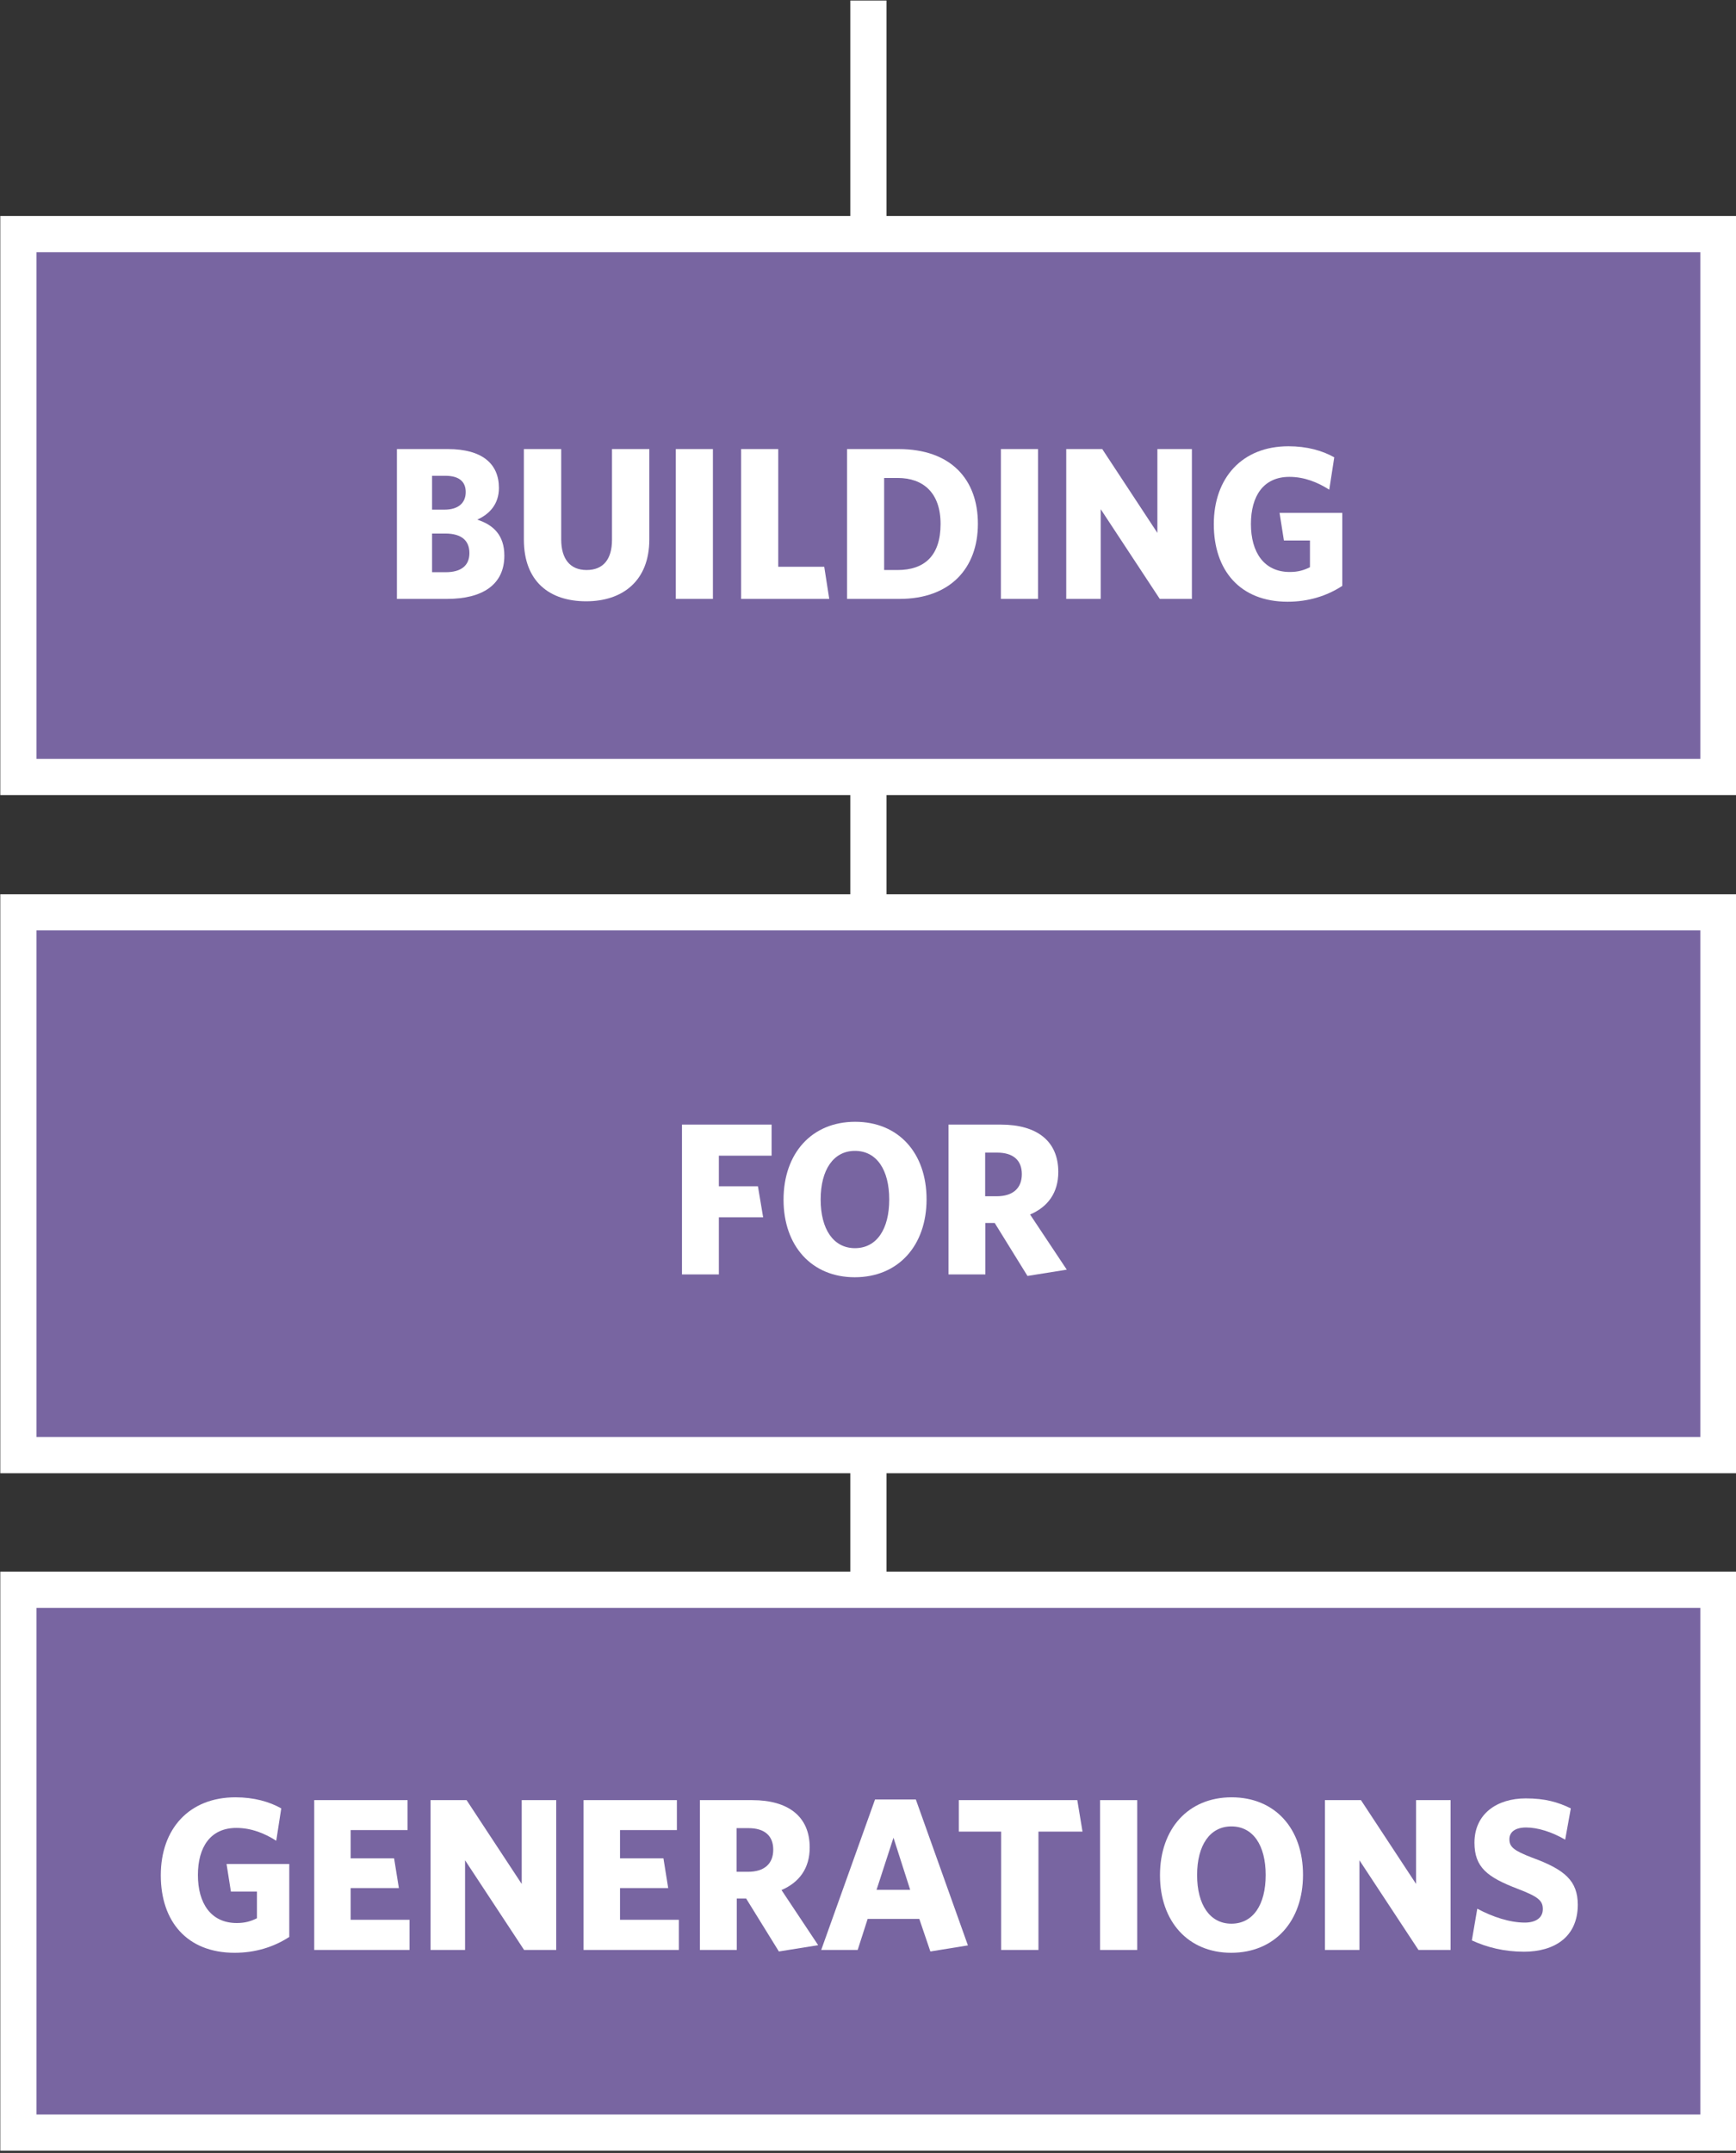 <?xml version="1.0" encoding="UTF-8" standalone="no"?>
<!DOCTYPE svg PUBLIC "-//W3C//DTD SVG 1.1//EN" "http://www.w3.org/Graphics/SVG/1.1/DTD/svg11.dtd">
<svg width="192" height="238" viewBox="0 0 192 238" version="1.1" xmlns="http://www.w3.org/2000/svg" xmlns:xlink="http://www.w3.org/1999/xlink" xml:space="preserve" style="fill-rule:evenodd;clip-rule:evenodd;stroke-linejoin:round;stroke-miterlimit:1.414;">
    <rect x="0" y="0" width="192" height="238" fill="#333333" stroke="none"/>
    <g transform="matrix(0.5,0,0,0.5,-143.346,-268.051)">
        <g transform="matrix(2.667,0,0,2.667,-234.589,-127.491)">
            <rect x="265.98" y="248.86" width="3" height="151.18" style="fill:white;fill-rule:nonzero;"/>
        </g>
        <g transform="matrix(2.667,0,0,2.667,-234.589,-5.544)">
            <rect x="196.98" y="222.5" width="141" height="45" style="fill:rgb(120,101,161);fill-rule:nonzero;"/>
        </g>
        <g transform="matrix(2.667,0,0,2.667,-234.589,-5.544)">
            <path d="M339.48,269L195.48,269L195.48,221L339.48,221C339.48,237 339.48,253 339.48,269ZM198.48,224L198.48,266L336.48,266L336.48,224C290.48,224 244.48,224 198.48,224Z" style="fill:white;fill-rule:nonzero;"/>
        </g>
        <g transform="matrix(2.667,0,0,2.667,-234.589,-5.544)">
            <rect x="196.98" y="278.72" width="141" height="45" style="fill:rgb(120,101,161);fill-rule:nonzero;"/>
        </g>
        <g transform="matrix(2.667,0,0,2.667,-234.589,-5.544)">
            <path d="M339.48,325.22L195.48,325.22L195.48,277.22L339.48,277.22C339.48,293.22 339.48,309.22 339.48,325.22ZM198.48,280.22L198.48,322.22L336.48,322.22L336.48,280.22C290.48,280.22 244.48,280.22 198.48,280.22Z" style="fill:white;fill-rule:nonzero;"/>
        </g>
        <g transform="matrix(2.667,0,0,2.667,-234.589,-5.544)">
            <rect x="196.98" y="334.88" width="141" height="45" style="fill:rgb(120,101,161);fill-rule:nonzero;"/>
        </g>
        <g transform="matrix(2.667,0,0,2.667,-234.589,-5.544)">
            <path d="M339.48,381.38L195.48,381.38L195.48,333.38L339.48,333.38C339.48,349.38 339.48,365.38 339.48,381.38ZM198.48,336.38L198.48,378.38L336.48,378.38L336.48,336.38C290.48,336.38 244.48,336.38 198.48,336.38Z" style="fill:white;fill-rule:nonzero;"/>
        </g>
        <g transform="matrix(2.667,0,0,2.667,-234.589,-5.544)">
            <path d="M237.286,249.158C237.286,247.466 236.386,246.602 235.036,246.17C236.044,245.72 236.836,244.892 236.836,243.542C236.836,241.526 235.432,240.32 232.606,240.32L228.376,240.32L228.376,252.74L232.534,252.74C235.486,252.74 237.286,251.552 237.286,249.158ZM234.082,243.884C234.082,244.784 233.47,245.342 232.318,245.342L231.292,245.342L231.292,242.534L232.39,242.534C233.578,242.534 234.082,243.056 234.082,243.884ZM234.388,248.942C234.388,250.004 233.668,250.526 232.426,250.526L231.292,250.526L231.292,247.322L232.39,247.322C233.704,247.322 234.388,247.88 234.388,248.942Z" style="fill:white;fill-rule:nonzero;"/>
            <path d="M249.31,247.808L249.31,240.32L246.214,240.32L246.214,247.844C246.214,249.428 245.512,250.346 244.108,250.346C242.722,250.346 242.002,249.41 242.002,247.808L242.002,240.32L238.906,240.32L238.906,247.826C238.906,251.3 241.03,252.938 244.072,252.938C247.078,252.938 249.31,251.264 249.31,247.808Z" style="fill:white;fill-rule:nonzero;"/>
            <rect x="251.506" y="240.32" width="3.078" height="12.42" style="fill:white;fill-rule:nonzero;"/>
            <path d="M264.232,252.74L263.818,250.076L260.002,250.076L260.002,240.32L256.924,240.32L256.924,252.74L264.232,252.74Z" style="fill:white;fill-rule:nonzero;"/>
            <path d="M276.562,246.512C276.562,242.822 274.312,240.32 269.992,240.32L265.708,240.32L265.708,252.74L270.064,252.74C274.258,252.74 276.562,250.202 276.562,246.512ZM273.466,246.53C273.466,249.194 272.098,250.346 269.902,250.346L268.786,250.346L268.786,242.714L269.902,242.714C272.008,242.714 273.466,243.92 273.466,246.53Z" style="fill:white;fill-rule:nonzero;"/>
            <rect x="278.47" y="240.32" width="3.078" height="12.42" style="fill:white;fill-rule:nonzero;"/>
            <path d="M294.31,252.74L294.31,240.32L291.448,240.32L291.448,247.268L286.876,240.32L283.888,240.32L283.888,252.74L286.75,252.74L286.75,245.306L291.646,252.74L294.31,252.74Z" style="fill:white;fill-rule:nonzero;"/>
            <path d="M306.784,251.66L306.784,245.612L301.582,245.612L301.942,247.898L304.102,247.898L304.102,250.112C303.598,250.364 303.112,250.508 302.428,250.508C300.286,250.508 299.206,248.87 299.206,246.53C299.206,244.208 300.25,242.624 302.392,242.624C303.67,242.624 304.768,243.092 305.704,243.686L306.118,241.004C305.128,240.446 303.85,240.086 302.32,240.086C298.486,240.086 296.128,242.696 296.128,246.548C296.128,250.382 298.306,252.974 302.248,252.974C303.958,252.974 305.488,252.506 306.784,251.66Z" style="fill:white;fill-rule:nonzero;"/>
        </g>
        <g transform="matrix(2.667,0,0,2.667,-234.589,-5.544)">
            <path d="M259.452,298.894L259.452,296.32L252.018,296.32L252.018,308.74L255.078,308.74L255.078,304.006L258.75,304.006L258.318,301.432L255.078,301.432L255.078,298.894L259.452,298.894Z" style="fill:white;fill-rule:nonzero;"/>
            <path d="M272.304,302.512C272.304,298.678 269.982,296.086 266.382,296.086C262.782,296.086 260.442,298.696 260.442,302.548C260.442,306.382 262.782,308.974 266.346,308.974C269.964,308.974 272.304,306.346 272.304,302.512ZM269.208,302.53C269.208,304.996 268.164,306.562 266.364,306.562C264.582,306.562 263.52,304.996 263.52,302.53C263.52,300.064 264.582,298.498 266.364,298.498C268.164,298.498 269.208,300.064 269.208,302.53Z" style="fill:white;fill-rule:nonzero;"/>
            <path d="M283.932,308.344L280.89,303.772C282.366,303.142 283.23,301.972 283.23,300.244C283.23,297.688 281.466,296.32 278.46,296.32L274.122,296.32L274.122,308.74L277.182,308.74L277.182,304.474L277.956,304.474L280.674,308.866L283.932,308.344ZM280.206,300.424C280.206,301.612 279.45,302.26 278.118,302.26L277.164,302.26L277.164,298.642L278.154,298.642C279.486,298.642 280.206,299.272 280.206,300.424Z" style="fill:white;fill-rule:nonzero;"/>
        </g>
        <g transform="matrix(2.667,0,0,2.667,-234.589,-5.544)">
            <path d="M219.448,363.66L219.448,357.612L214.246,357.612L214.606,359.898L216.766,359.898L216.766,362.112C216.262,362.364 215.776,362.508 215.092,362.508C212.95,362.508 211.87,360.87 211.87,358.53C211.87,356.208 212.914,354.624 215.056,354.624C216.334,354.624 217.432,355.092 218.368,355.686L218.782,353.004C217.792,352.446 216.514,352.086 214.984,352.086C211.15,352.086 208.792,354.696 208.792,358.548C208.792,362.382 210.97,364.974 214.912,364.974C216.622,364.974 218.152,364.506 219.448,363.66Z" style="fill:white;fill-rule:nonzero;"/>
            <path d="M229.42,364.74L229.42,362.238L224.542,362.238L224.542,359.61L228.538,359.61L228.142,357.144L224.542,357.144L224.542,354.804L229.258,354.804L229.258,352.32L221.518,352.32L221.518,364.74L229.42,364.74Z" style="fill:white;fill-rule:nonzero;"/>
            <path d="M241.588,364.74L241.588,352.32L238.726,352.32L238.726,359.268L234.154,352.32L231.166,352.32L231.166,364.74L234.028,364.74L234.028,357.306L238.924,364.74L241.588,364.74Z" style="fill:white;fill-rule:nonzero;"/>
            <path d="M251.758,364.74L251.758,362.238L246.88,362.238L246.88,359.61L250.876,359.61L250.48,357.144L246.88,357.144L246.88,354.804L251.596,354.804L251.596,352.32L243.856,352.32L243.856,364.74L251.758,364.74Z" style="fill:white;fill-rule:nonzero;"/>
            <path d="M263.314,364.344L260.272,359.772C261.748,359.142 262.612,357.972 262.612,356.244C262.612,353.688 260.848,352.32 257.842,352.32L253.504,352.32L253.504,364.74L256.564,364.74L256.564,360.474L257.338,360.474L260.056,364.866L263.314,364.344ZM259.588,356.424C259.588,357.612 258.832,358.26 257.5,358.26L256.546,358.26L256.546,354.642L257.536,354.642C258.868,354.642 259.588,355.272 259.588,356.424Z" style="fill:white;fill-rule:nonzero;"/>
            <path d="M263.566,364.74L266.59,364.74L267.418,362.166L271.702,362.166L272.62,364.866L275.734,364.362L271.414,352.266L268.03,352.266L263.566,364.74ZM269.56,355.434L270.946,359.754L268.156,359.754L269.56,355.434Z" style="fill:white;fill-rule:nonzero;"/>
            <path d="M285.238,354.93L284.806,352.32L274.978,352.32L274.978,354.93L278.488,354.93L278.488,364.74L281.584,364.74L281.584,354.93L285.238,354.93Z" style="fill:white;fill-rule:nonzero;"/>
            <rect x="286.696" y="352.32" width="3.078" height="12.42" style="fill:white;fill-rule:nonzero;"/>
            <path d="M303.526,358.512C303.526,354.678 301.204,352.086 297.604,352.086C294.004,352.086 291.664,354.696 291.664,358.548C291.664,362.382 294.004,364.974 297.568,364.974C301.186,364.974 303.526,362.346 303.526,358.512ZM300.43,358.53C300.43,360.996 299.386,362.562 297.586,362.562C295.804,362.562 294.742,360.996 294.742,358.53C294.742,356.064 295.804,354.498 297.586,354.498C299.386,354.498 300.43,356.064 300.43,358.53Z" style="fill:white;fill-rule:nonzero;"/>
            <path d="M315.766,364.74L315.766,352.32L312.904,352.32L312.904,359.268L308.332,352.32L305.344,352.32L305.344,364.74L308.206,364.74L308.206,357.306L313.102,364.74L315.766,364.74Z" style="fill:white;fill-rule:nonzero;"/>
            <path d="M326.314,360.996C326.314,359.016 325.252,358.08 322.534,357.09C320.986,356.496 320.644,356.19 320.644,355.56C320.644,354.984 321.094,354.588 322.03,354.588C322.984,354.588 324.154,354.948 325.27,355.596L325.738,353.004C324.658,352.482 323.614,352.176 321.994,352.176C319.618,352.176 317.746,353.454 317.746,355.848C317.746,357.9 318.826,358.71 321.31,359.664C323.056,360.33 323.416,360.654 323.416,361.356C323.416,362.094 322.804,362.472 321.922,362.472C320.68,362.472 319.258,362.004 317.98,361.32L317.53,363.948C318.79,364.524 320.194,364.884 321.868,364.884C324.334,364.884 326.314,363.696 326.314,360.996Z" style="fill:white;fill-rule:nonzero;"/>
        </g>
    </g>
</svg>
